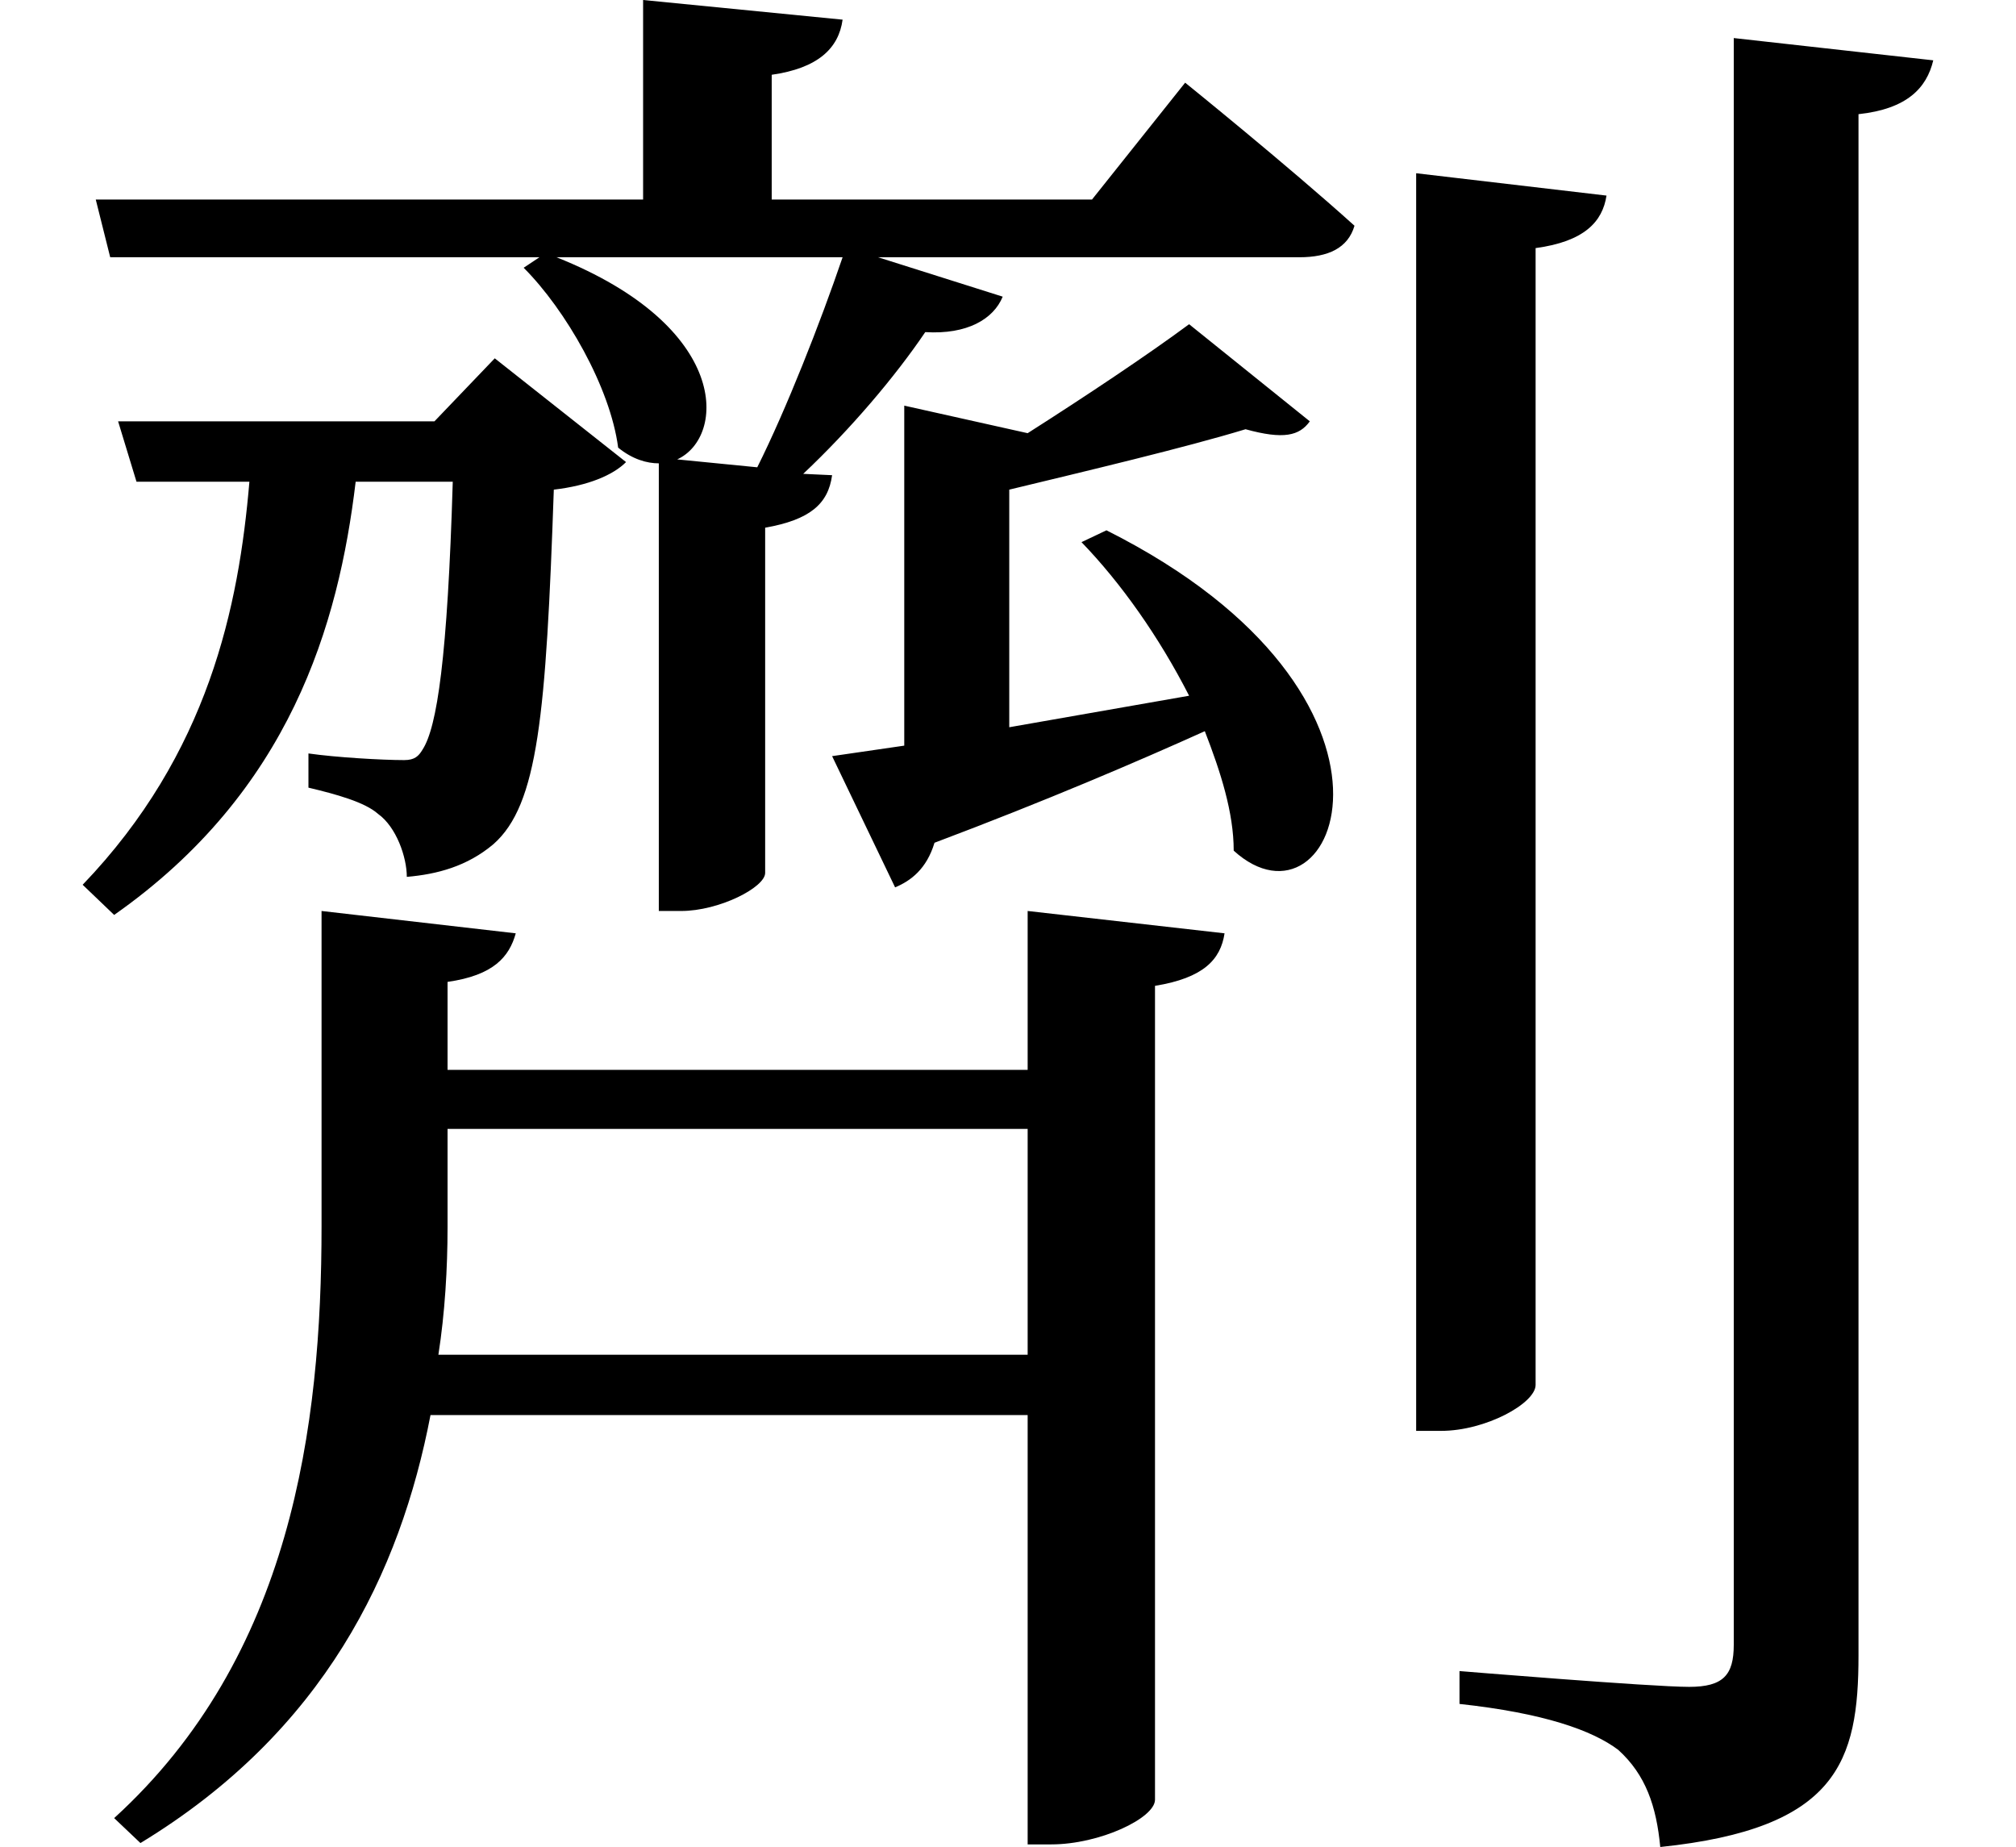 <svg height="21.984" viewBox="0 0 24 21.984" width="24" xmlns="http://www.w3.org/2000/svg">
<path d="M16.578,18.047 L16.578,3.078 L16.875,3.078 C17.406,3.078 18,3.406 18,3.625 L18,17.156 C18.578,17.234 18.797,17.469 18.844,17.781 Z M20.359,19.656 L20.359,0.531 C20.359,0.172 20.234,0.031 19.828,0.031 C19.375,0.031 17.094,0.219 17.094,0.219 L17.094,-0.172 C18.094,-0.281 18.672,-0.484 18.984,-0.719 C19.312,-1.016 19.438,-1.391 19.484,-1.875 C21.594,-1.656 21.844,-0.859 21.844,0.406 L21.844,18.75 C22.422,18.812 22.656,19.062 22.734,19.391 Z M11.953,6.672 L11.953,3.984 L4.938,3.984 C5.016,4.484 5.047,5.016 5.047,5.5 L5.047,6.672 Z M3.547,9.266 L3.547,5.516 C3.547,3.125 3.188,0.391 1.078,-1.531 L1.391,-1.828 C3.578,-0.5 4.484,1.391 4.844,3.266 L11.953,3.266 L11.953,-1.844 L12.234,-1.844 C12.812,-1.844 13.469,-1.531 13.469,-1.312 L13.469,8.375 C14.047,8.469 14.25,8.688 14.297,9 L11.953,9.266 L11.953,7.375 L5.047,7.375 L5.047,8.422 C5.594,8.5 5.781,8.719 5.859,9 Z M7.375,20.109 L7.375,17.734 L0.859,17.734 L1.031,17.047 L6.141,17.047 L5.953,16.922 C6.453,16.422 6.984,15.5 7.078,14.781 C7.25,14.641 7.422,14.594 7.562,14.594 L7.562,9.266 L7.828,9.266 C8.281,9.266 8.828,9.547 8.828,9.719 L8.828,13.828 C9.359,13.922 9.578,14.109 9.625,14.453 L9.281,14.469 C9.844,15 10.375,15.625 10.734,16.156 C11.234,16.125 11.547,16.312 11.656,16.578 L10.172,17.047 L15.188,17.047 C15.531,17.047 15.766,17.156 15.844,17.422 C15.047,18.141 13.828,19.125 13.828,19.125 L12.719,17.734 L8.906,17.734 L8.906,19.219 C9.453,19.297 9.703,19.531 9.75,19.875 Z M6.344,17.047 L9.75,17.047 C9.484,16.266 9.078,15.234 8.734,14.547 L7.781,14.641 C8.359,14.906 8.422,16.219 6.344,17.047 Z M13.875,16.25 C13.391,15.891 12.641,15.391 11.953,14.953 L10.484,15.281 L10.484,11.234 L9.625,11.109 L10.375,9.547 C10.562,9.625 10.75,9.766 10.844,10.078 C12.172,10.578 13.266,11.047 14.062,11.406 C14.25,10.922 14.406,10.438 14.406,9.984 C15.625,8.875 16.844,11.812 12.891,13.797 L12.594,13.656 C13.062,13.172 13.516,12.531 13.875,11.828 L11.734,11.453 L11.734,14.281 C12.641,14.5 13.828,14.781 14.547,15 C15,14.875 15.188,14.922 15.312,15.094 Z M1.125,15.094 L1.344,14.375 L2.688,14.375 C2.562,12.891 2.203,11.141 0.703,9.578 L1.078,9.219 C3.172,10.688 3.75,12.672 3.953,14.375 L5.109,14.375 C5.047,12.281 4.922,11.453 4.75,11.188 C4.703,11.109 4.656,11.062 4.531,11.062 C4.266,11.062 3.719,11.094 3.391,11.141 L3.391,10.734 C3.719,10.656 4.062,10.562 4.219,10.422 C4.438,10.266 4.562,9.906 4.562,9.672 C4.922,9.703 5.281,9.797 5.594,10.062 C6.125,10.531 6.219,11.594 6.312,14.281 C6.719,14.328 7.016,14.453 7.172,14.609 L5.609,15.844 L4.891,15.094 Z" transform="translate(0.281, 20.109) scale(1, -1)"/>
</svg>